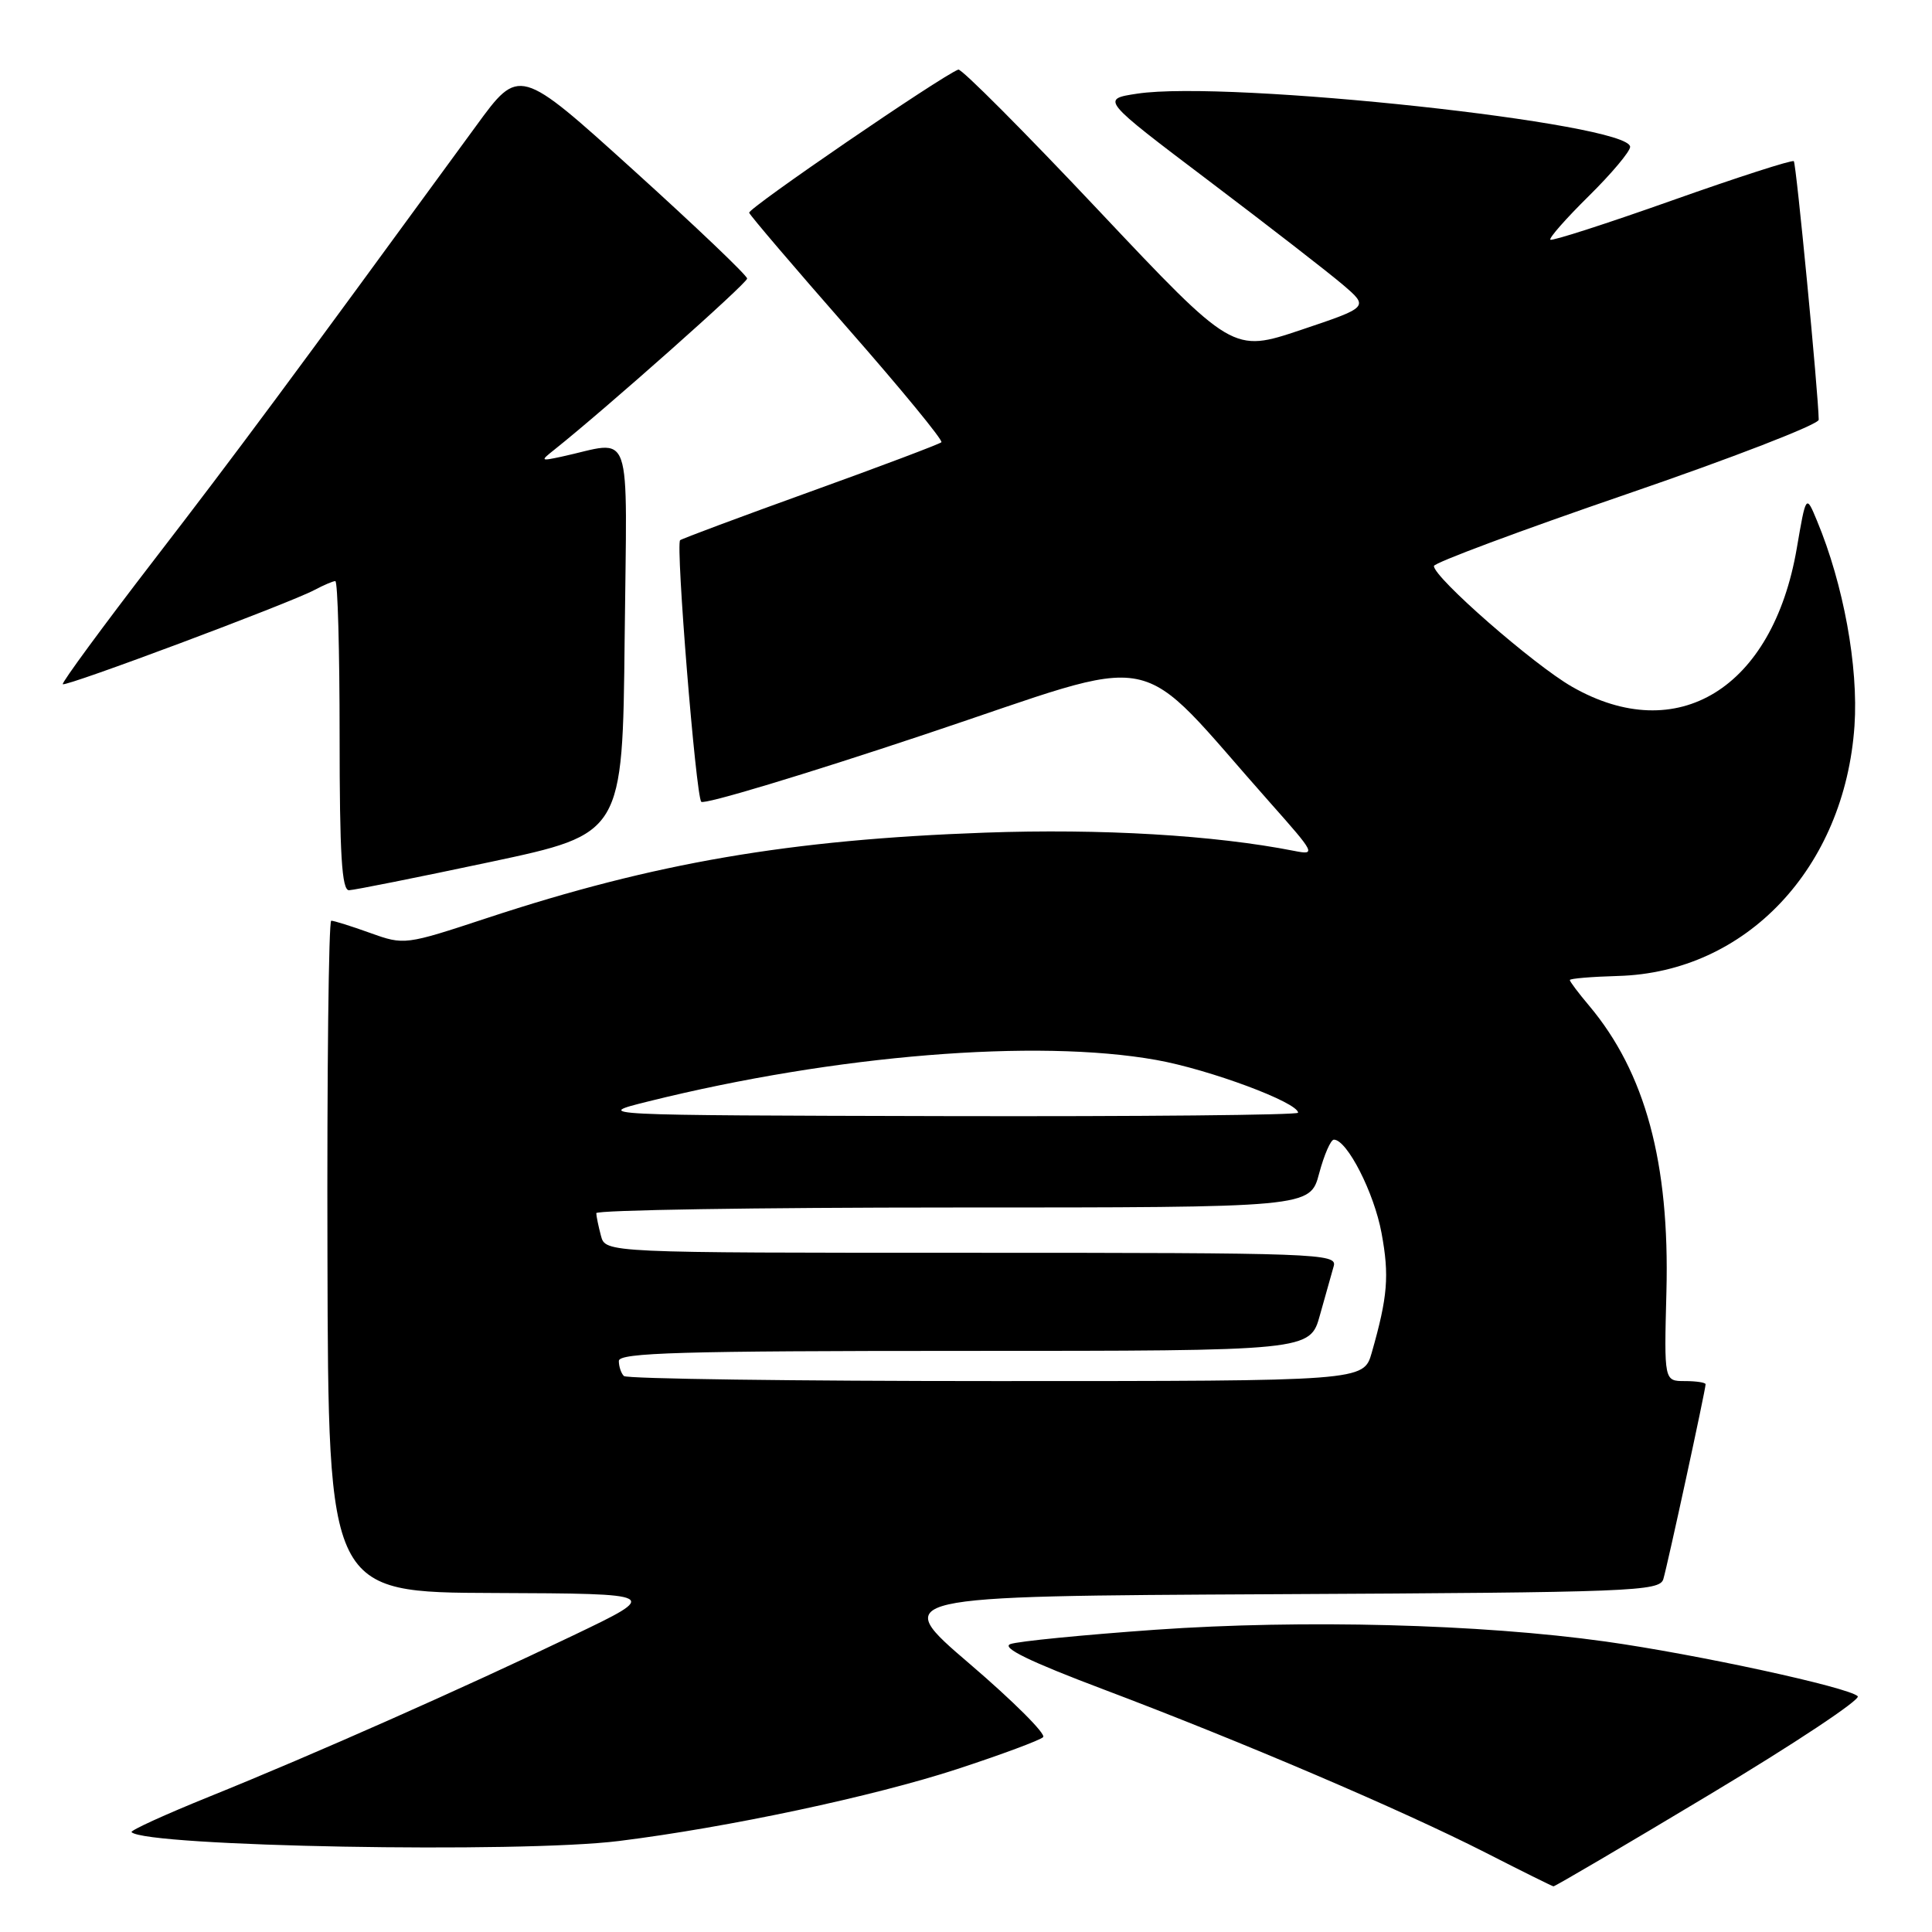 <?xml version="1.0" encoding="UTF-8" standalone="no"?>
<!DOCTYPE svg PUBLIC "-//W3C//DTD SVG 1.1//EN" "http://www.w3.org/Graphics/SVG/1.1/DTD/svg11.dtd" >
<svg xmlns="http://www.w3.org/2000/svg" xmlns:xlink="http://www.w3.org/1999/xlink" version="1.1" viewBox="0 0 256 256">
 <g >
 <path fill="currentColor"
d=" M 226.56 237.77 C 237.77 231.05 246.59 225.19 246.16 224.76 C 244.98 223.58 224.85 219.21 212.73 217.51 C 196.15 215.19 172.66 214.58 153.09 215.95 C 143.52 216.63 134.87 217.48 133.88 217.85 C 132.63 218.31 136.45 220.17 146.29 223.88 C 164.61 230.80 185.82 239.87 196.82 245.47 C 201.59 247.91 205.65 249.92 205.84 249.95 C 206.02 249.98 215.35 244.50 226.56 237.77 Z  M 82.03 243.94 C 96.47 242.14 115.78 238.03 126.87 234.40 C 132.70 232.49 137.81 230.59 138.22 230.18 C 138.63 229.77 134.25 225.40 128.49 220.47 C 118.01 211.50 118.01 211.50 168.94 211.24 C 216.34 211.00 219.91 210.86 220.40 209.24 C 220.95 207.42 226.00 184.15 226.00 183.42 C 226.00 183.19 224.76 183.00 223.25 183.00 C 220.50 183.00 220.50 183.00 220.81 171.15 C 221.25 154.08 218.01 142.11 210.56 133.25 C 209.15 131.58 208.00 130.05 208.01 129.86 C 208.01 129.66 210.89 129.42 214.41 129.32 C 231.36 128.85 244.43 115.01 245.73 96.17 C 246.26 88.33 244.28 77.45 240.76 69.00 C 239.31 65.50 239.31 65.50 238.08 72.67 C 234.89 91.23 222.26 99.00 208.29 90.99 C 203.21 88.08 190.00 76.53 190.00 75.00 C 190.00 74.58 201.48 70.30 215.50 65.49 C 229.53 60.68 240.99 56.24 240.99 55.62 C 240.95 52.22 238.01 21.68 237.69 21.36 C 237.48 21.15 230.22 23.49 221.56 26.56 C 212.90 29.63 205.64 31.97 205.43 31.76 C 205.22 31.55 207.51 28.95 210.52 25.98 C 213.54 23.00 216.00 20.07 216.00 19.46 C 216.00 16.34 162.72 10.59 150.69 12.41 C 145.87 13.14 145.87 13.14 160.19 23.97 C 168.06 29.92 176.05 36.12 177.95 37.74 C 181.39 40.69 181.39 40.69 172.37 43.72 C 163.35 46.74 163.35 46.74 145.53 27.84 C 135.73 17.44 127.38 9.06 126.98 9.22 C 124.62 10.14 99.08 27.62 99.27 28.19 C 99.40 28.57 105.28 35.46 112.34 43.51 C 119.41 51.56 124.98 58.35 124.74 58.60 C 124.49 58.84 116.69 61.79 107.39 65.14 C 98.10 68.49 90.33 71.39 90.12 71.58 C 89.51 72.13 92.20 105.43 92.92 106.24 C 93.28 106.65 106.60 102.64 122.50 97.33 C 154.90 86.53 149.77 85.51 168.35 106.42 C 174.28 113.10 174.39 113.32 171.50 112.75 C 160.90 110.66 145.92 109.78 130.50 110.33 C 104.59 111.26 86.71 114.33 64.55 121.64 C 53.67 125.23 53.57 125.24 49.05 123.62 C 46.55 122.72 44.22 121.99 43.89 122.00 C 43.55 122.00 43.32 142.02 43.39 166.50 C 43.50 211.00 43.50 211.00 65.50 211.08 C 87.50 211.17 87.50 211.17 76.00 216.68 C 61.41 223.68 41.56 232.48 27.77 238.05 C 21.88 240.43 17.22 242.56 17.43 242.77 C 19.35 244.68 68.86 245.59 82.03 243.94 Z  M 65.00 114.21 C 82.50 110.49 82.50 110.49 82.77 84.61 C 83.07 55.71 84.02 58.44 74.37 60.52 C 71.60 61.11 71.57 61.08 73.50 59.55 C 80.22 54.20 99.00 37.53 99.00 36.91 C 99.00 36.50 92.20 30.02 83.90 22.51 C 68.80 8.85 68.80 8.85 63.09 16.68 C 37.96 51.08 31.45 59.86 20.47 74.12 C 13.61 83.03 8.14 90.48 8.32 90.66 C 8.70 91.04 38.44 79.91 41.68 78.17 C 42.89 77.53 44.12 77.00 44.43 77.00 C 44.75 77.00 45.00 86.22 45.00 97.50 C 45.00 113.25 45.29 117.99 46.25 117.96 C 46.94 117.94 55.38 116.25 65.00 114.21 Z  M 82.67 182.33 C 82.30 181.97 82.00 181.07 82.00 180.33 C 82.00 179.24 90.30 179.00 127.79 179.00 C 173.59 179.00 173.59 179.00 174.90 174.25 C 175.63 171.64 176.45 168.71 176.73 167.75 C 177.20 166.10 174.45 166.00 128.73 166.00 C 80.23 166.00 80.23 166.00 79.63 163.75 C 79.30 162.51 79.02 161.16 79.01 160.75 C 79.01 160.34 100.28 160.00 126.29 160.00 C 173.59 160.00 173.59 160.00 174.79 155.50 C 175.45 153.03 176.33 151.00 176.75 151.01 C 178.49 151.02 182.08 158.04 183.06 163.38 C 184.11 169.05 183.88 171.82 181.76 179.25 C 180.68 183.00 180.68 183.00 132.01 183.00 C 105.24 183.00 83.03 182.70 82.67 182.33 Z  M 86.00 145.92 C 110.75 139.78 137.35 137.62 153.21 140.45 C 160.23 141.70 172.00 146.08 172.00 147.44 C 172.00 147.75 150.96 147.95 125.25 147.89 C 78.50 147.78 78.50 147.78 86.00 145.92 Z "/>
</g>
</svg>